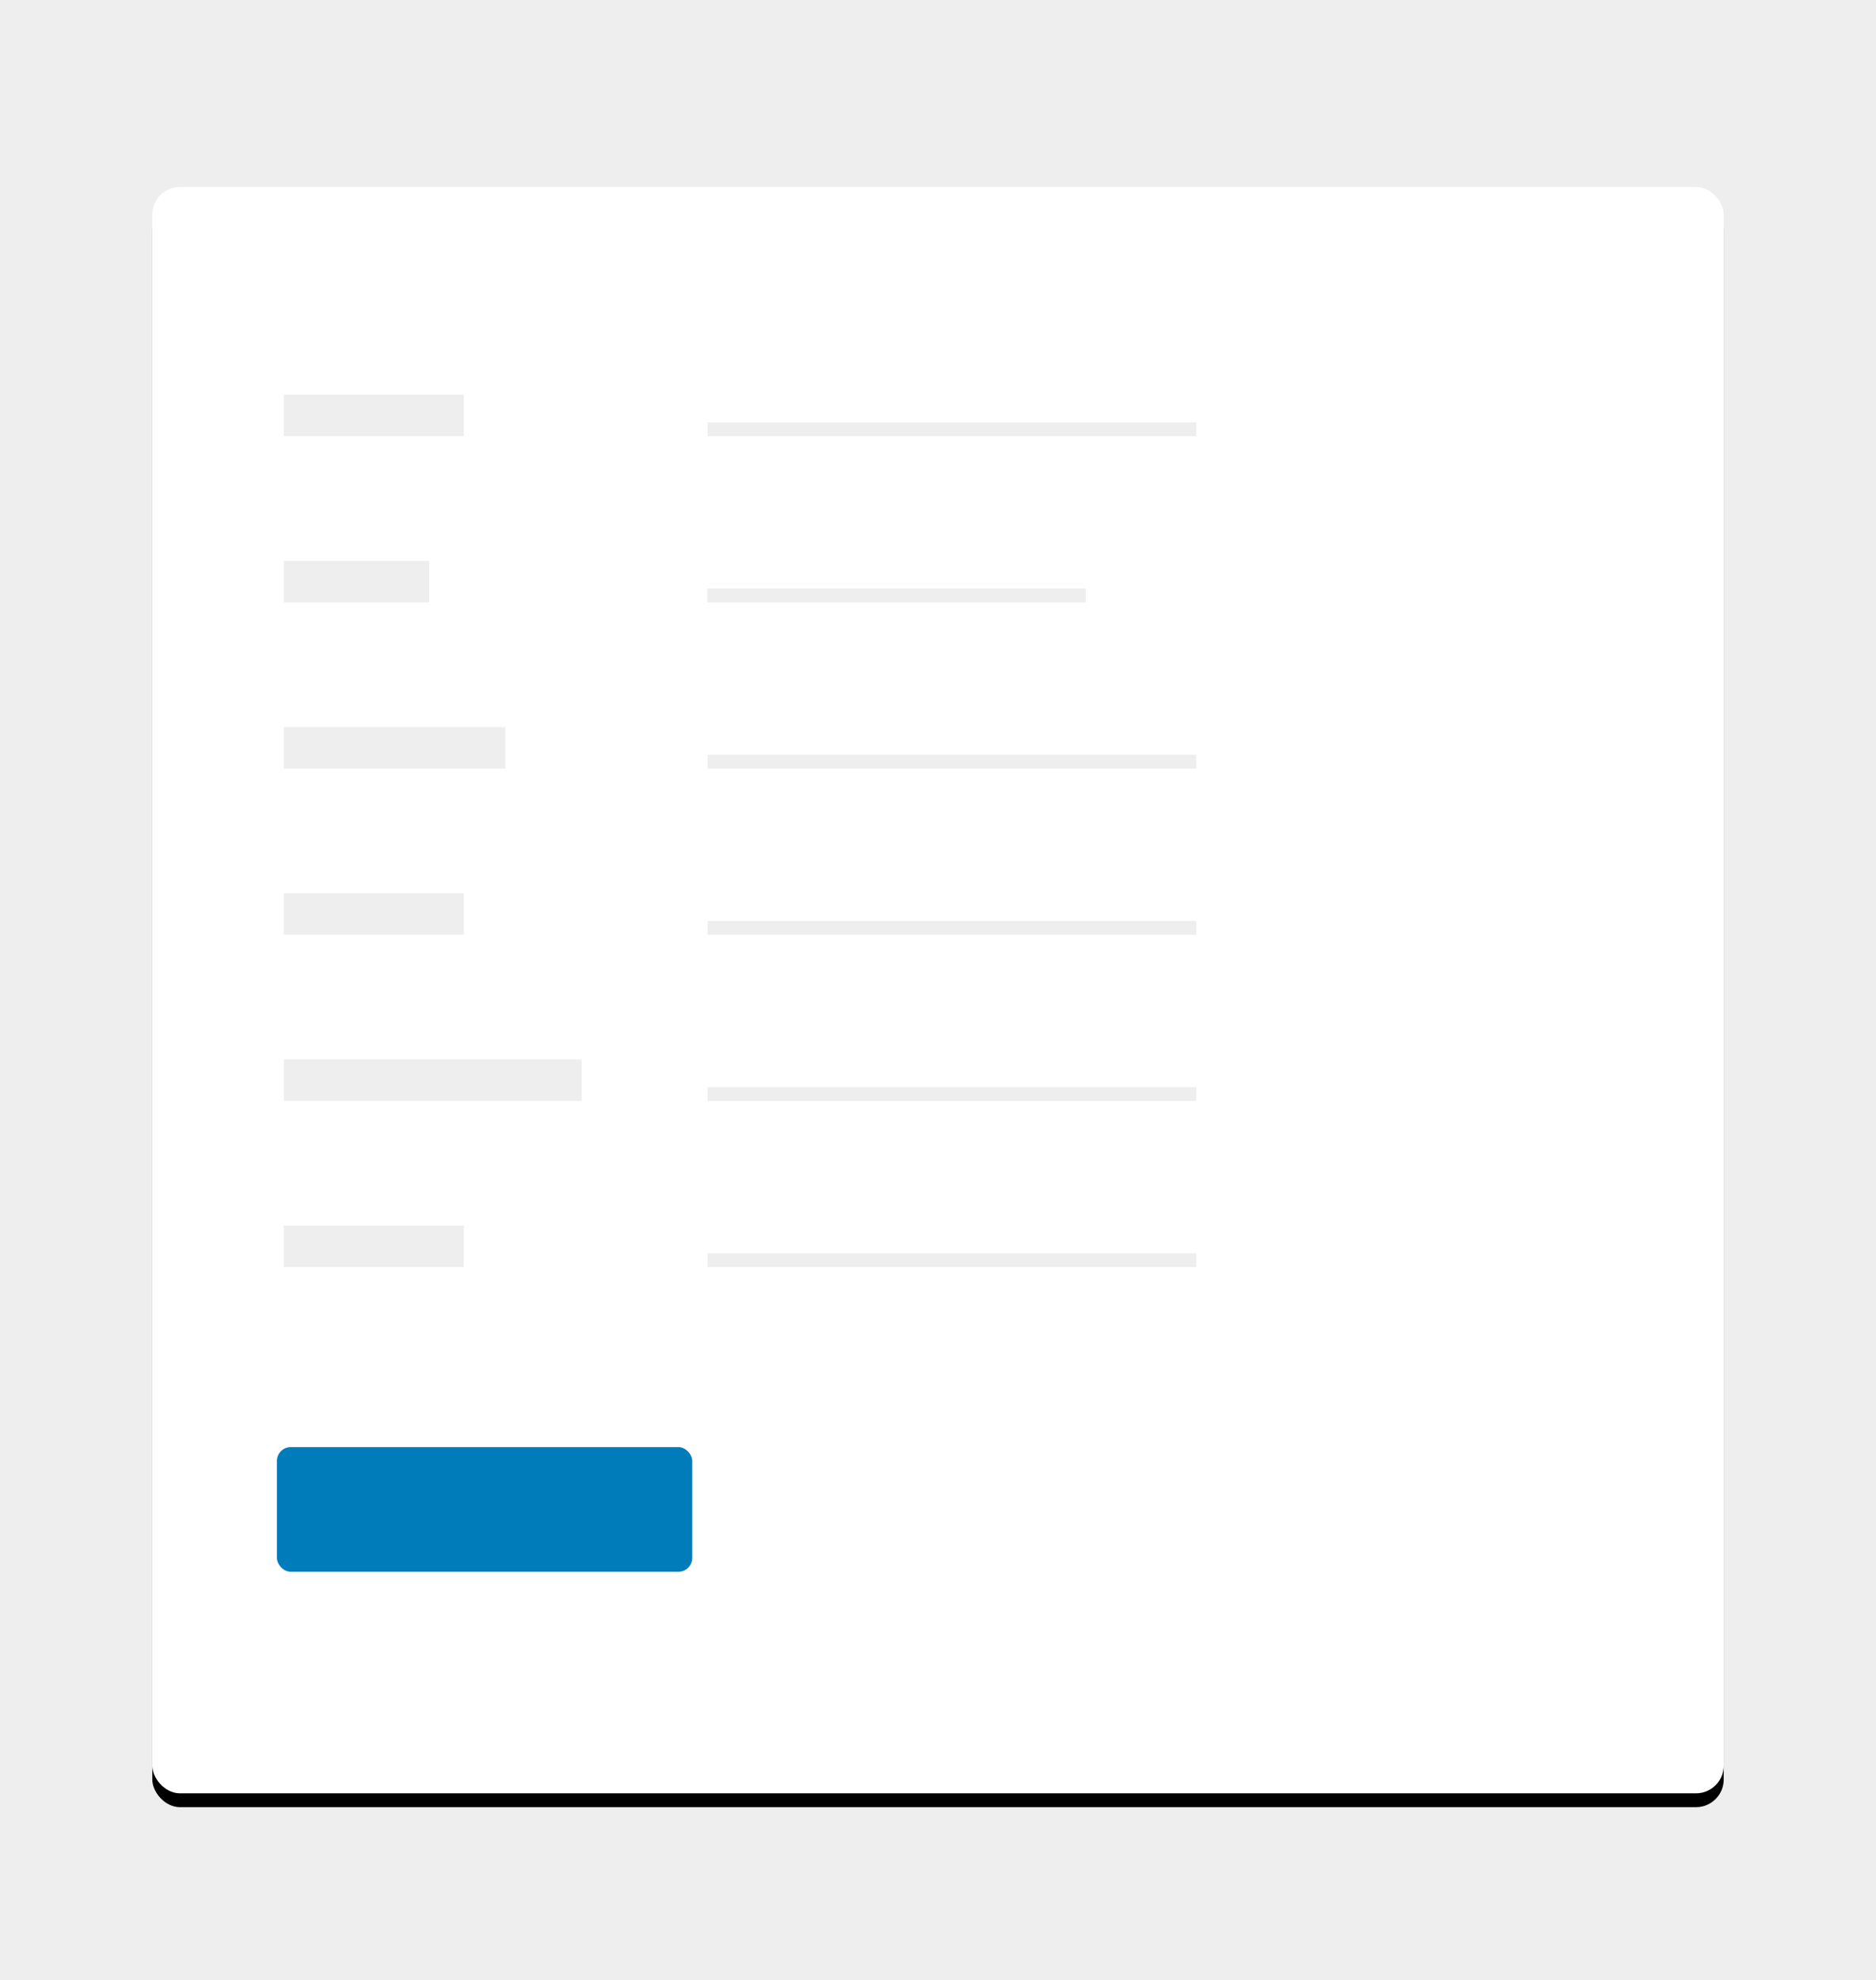 <?xml version="1.0" encoding="UTF-8"?>
<svg width="271px" height="286px" viewBox="0 0 271 286" version="1.1" xmlns="http://www.w3.org/2000/svg" xmlns:xlink="http://www.w3.org/1999/xlink">
    <!-- Generator: Sketch 51.1 (57501) - http://www.bohemiancoding.com/sketch -->
    <title>Group 13</title>
    <desc>Created with Sketch.</desc>
    <defs>
        <rect id="path-1" x="0" y="0" width="227" height="232" rx="4"></rect>
        <filter x="-3.1%" y="-2.2%" width="106.2%" height="106.0%" filterUnits="objectBoundingBox" id="filter-2">
            <feOffset dx="0" dy="2" in="SourceAlpha" result="shadowOffsetOuter1"></feOffset>
            <feGaussianBlur stdDeviation="2" in="shadowOffsetOuter1" result="shadowBlurOuter1"></feGaussianBlur>
            <feColorMatrix values="0 0 0 0 0.8   0 0 0 0 0.8   0 0 0 0 0.8  0 0 0 0.5 0" type="matrix" in="shadowBlurOuter1"></feColorMatrix>
        </filter>
    </defs>
    <g id="Forms-Recommended" stroke="none" stroke-width="1" fill="none" fill-rule="evenodd">
        <g id="Forms-Documentation---v2" transform="translate(-582, -1822)">
            <g id="Group-13" transform="translate(582, 1822)">
                <rect id="Rectangle-3" fill="#EEEEEE" x="0" y="0" width="271" height="286"></rect>
                <g id="Group-4" transform="translate(22, 27)">
                    <g id="Rectangle-3">
                        <use fill="black" fill-opacity="1" filter="url(#filter-2)" xlink:href="#path-1"></use>
                        <use fill="#FFFFFF" fill-rule="evenodd" xlink:href="#path-1"></use>
                    </g>
                    <rect id="Rectangle-6" fill="#EEEEEE" x="19" y="30" width="26" height="6"></rect>
                    <path d="M81.224,35 L149.813,35" id="Line-5" stroke="#EEEEEE" stroke-width="2" stroke-linecap="square"></path>
                    <rect id="Rectangle-6" fill="#EEEEEE" x="19" y="54" width="21" height="6"></rect>
                    <path d="M81.172,59 L133.856,59" id="Line-5" stroke="#EEEEEE" stroke-width="2" stroke-linecap="square"></path>
                    <rect id="Rectangle-6" fill="#EEEEEE" x="19" y="78" width="32" height="6"></rect>
                    <path d="M81.224,83 L149.813,83" id="Line-5" stroke="#EEEEEE" stroke-width="2" stroke-linecap="square"></path>
                    <rect id="Rectangle-6" fill="#EEEEEE" x="19" y="102" width="26" height="6"></rect>
                    <path d="M81.224,107 L149.813,107" id="Line-5" stroke="#EEEEEE" stroke-width="2" stroke-linecap="square"></path>
                    <rect id="Rectangle-6" fill="#EEEEEE" x="19" y="126" width="43" height="6"></rect>
                    <path d="M81.224,131 L149.813,131" id="Line-5" stroke="#EEEEEE" stroke-width="2" stroke-linecap="square"></path>
                    <rect id="Rectangle-6" fill="#EEEEEE" x="19" y="150" width="26" height="6"></rect>
                    <path d="M81.224,155 L149.813,155" id="Line-5" stroke="#EEEEEE" stroke-width="2" stroke-linecap="square"></path>
                    <rect id="Rectangle-7" fill="#007CBB" x="18" y="182" width="60" height="18" rx="2"></rect>
                </g>
            </g>
        </g>
    </g>
</svg>